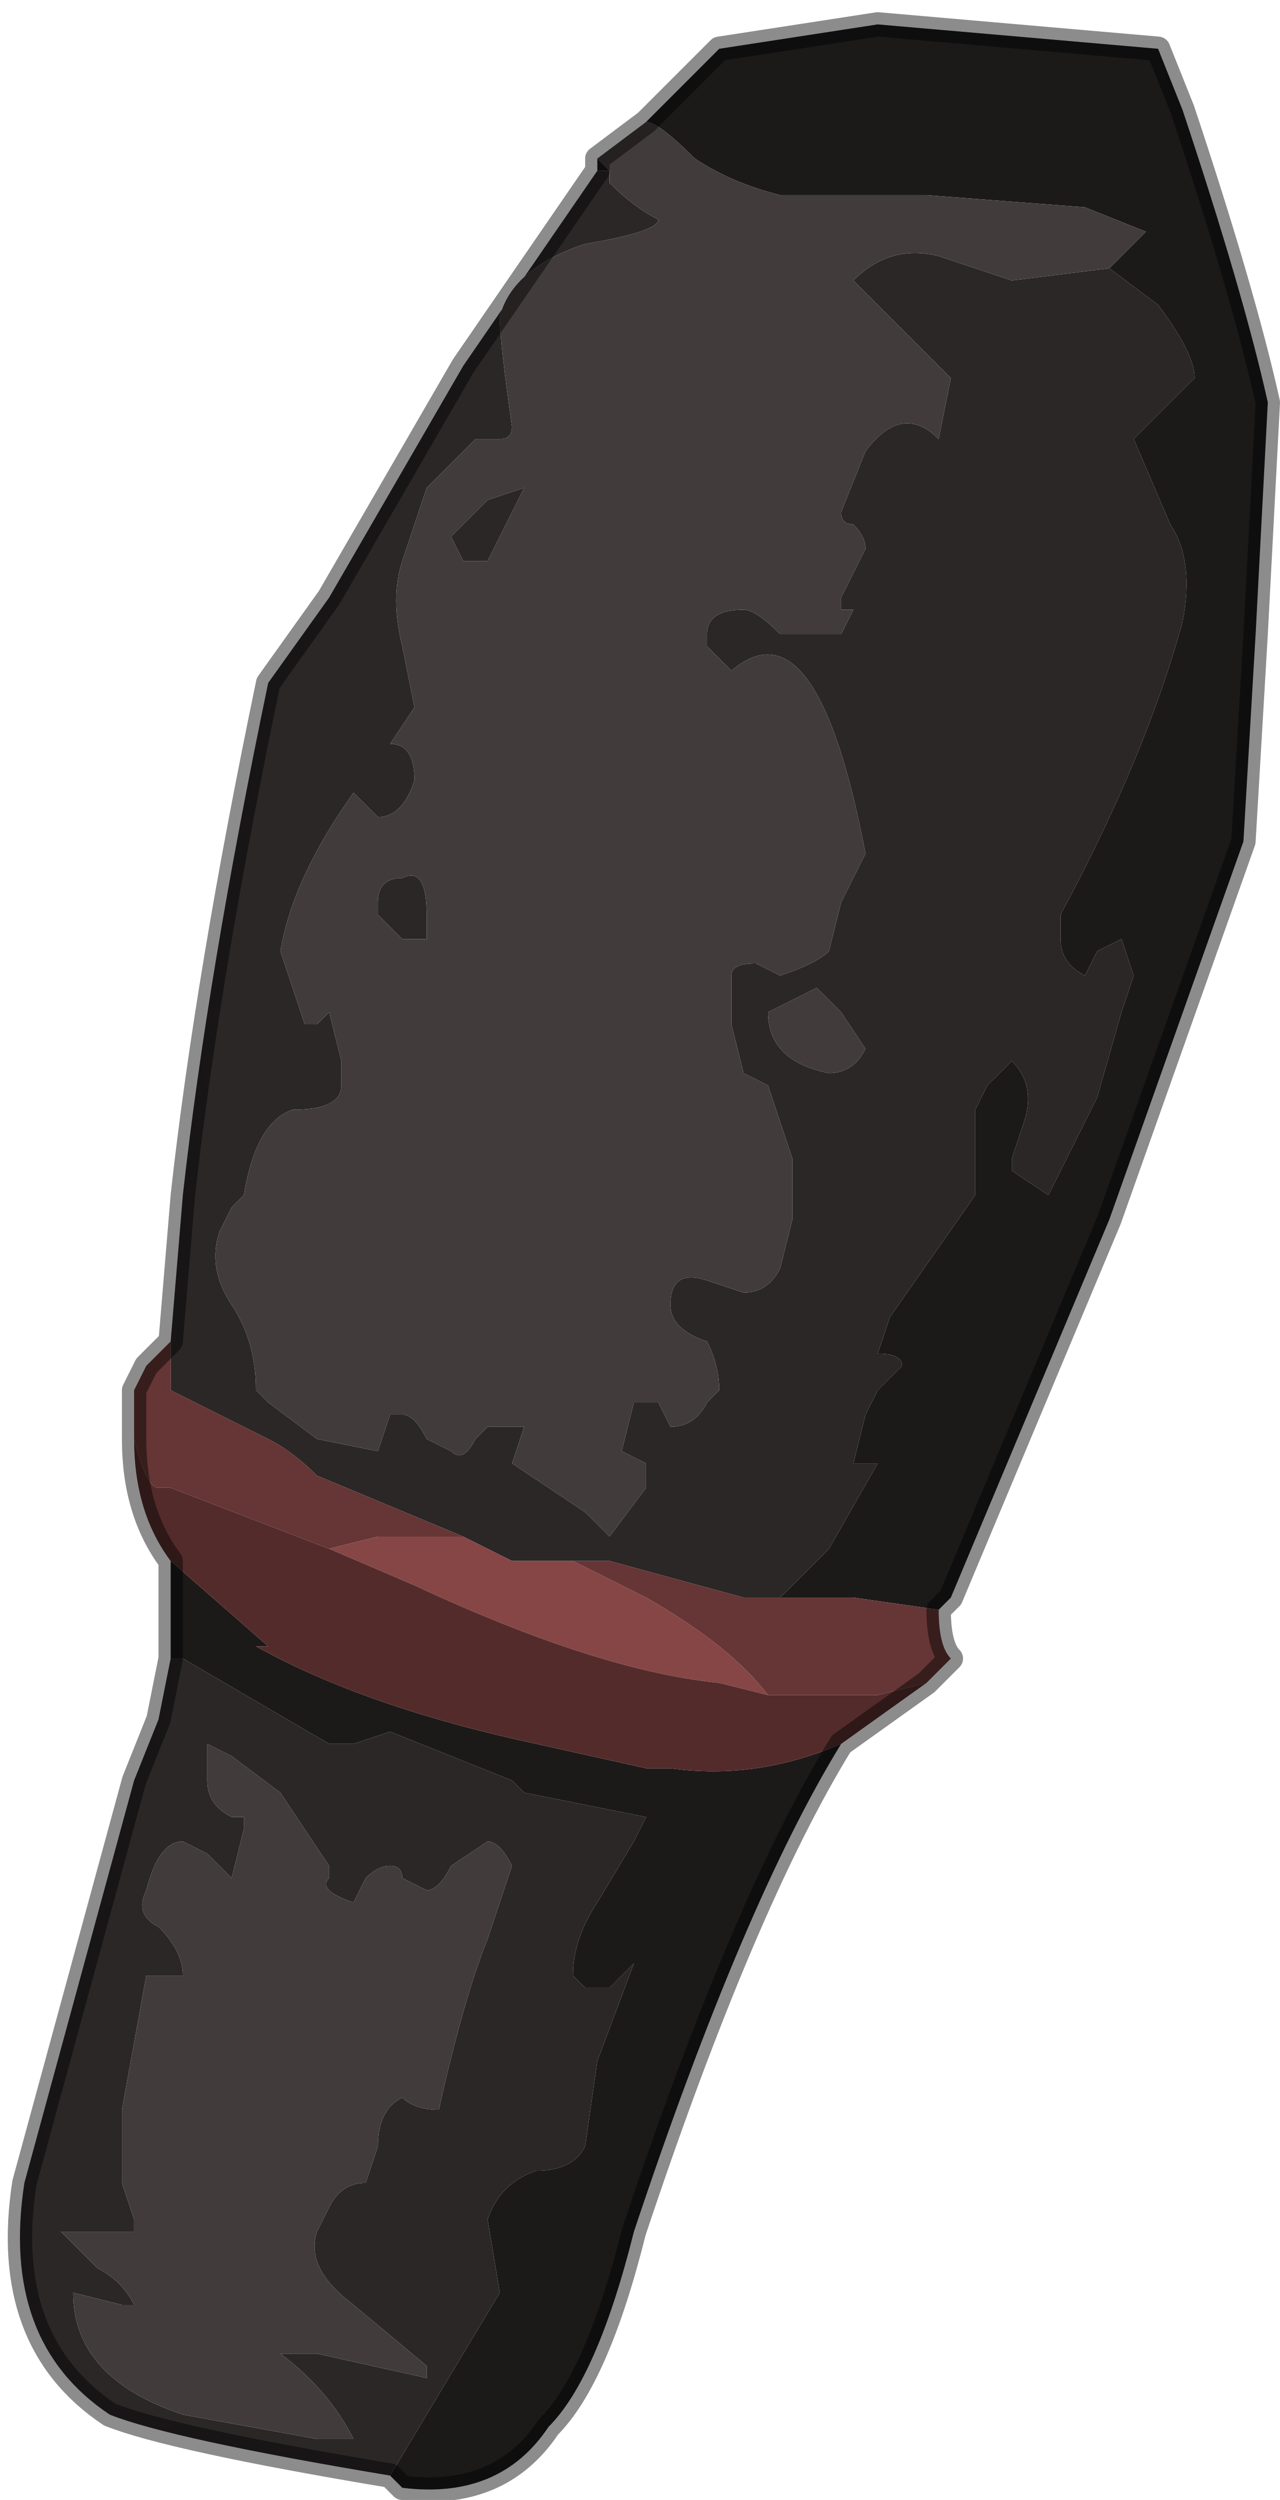 <?xml version="1.0" encoding="UTF-8" standalone="no"?>
<svg xmlns:xlink="http://www.w3.org/1999/xlink" height="10.25px" width="5.25px" xmlns="http://www.w3.org/2000/svg">
  <g transform="matrix(1.0, 0.0, 0.0, 1.0, 2.65, 5.15)">
    <path d="M0.0 -4.65 L0.3 -4.95 0.95 -5.05 2.1 -4.95 2.2 -4.7 Q2.45 -3.95 2.55 -3.5 L2.5 -2.55 2.45 -1.7 1.9 -0.15 1.25 1.4 1.2 1.45 0.85 1.4 0.55 1.4 0.75 1.2 0.95 0.85 0.85 0.85 0.9 0.65 0.95 0.55 1.05 0.45 Q1.05 0.4 0.95 0.4 L1.0 0.25 1.35 -0.25 1.35 -0.6 1.4 -0.7 Q1.4 -0.7 1.5 -0.8 1.6 -0.7 1.55 -0.55 L1.5 -0.4 1.5 -0.35 1.65 -0.25 1.85 -0.65 1.95 -1.0 2.0 -1.15 1.95 -1.3 1.85 -1.25 1.8 -1.15 Q1.7 -1.2 1.7 -1.3 L1.7 -1.4 Q2.05 -2.05 2.2 -2.6 2.25 -2.85 2.15 -3.0 L2.0 -3.35 2.25 -3.6 Q2.25 -3.7 2.1 -3.9 L1.9 -4.05 2.05 -4.2 1.8 -4.3 1.15 -4.35 0.55 -4.35 Q0.35 -4.4 0.2 -4.5 0.05 -4.65 0.0 -4.65 M0.8 2.0 Q0.4 2.65 -0.05 4.0 -0.2 4.6 -0.4 4.8 -0.6 5.1 -1.0 5.05 L-1.05 5.0 -0.6 4.25 -0.65 3.95 Q-0.6 3.8 -0.45 3.75 -0.3 3.75 -0.25 3.65 L-0.2 3.3 -0.05 2.9 -0.15 3.0 -0.25 3.0 -0.3 2.95 -0.3 2.95 Q-0.3 2.8 -0.2 2.65 L-0.05 2.4 0.0 2.3 -0.5 2.2 -0.55 2.15 -1.05 1.95 -1.2 2.0 -1.3 2.0 -1.9 1.65 -1.95 1.65 -1.95 1.25 -1.55 1.6 -1.6 1.6 Q-1.15 1.85 -0.45 2.0 L0.0 2.1 0.1 2.1 Q0.45 2.15 0.8 2.0 M-0.2 -4.45 L-0.2 -4.5 -0.15 -4.45 -0.2 -4.45 -0.2 -4.45" fill="#1c1a19" fill-rule="evenodd" stroke="none"/>
    <path d="M-1.05 5.0 Q-1.95 4.85 -2.2 4.75 -2.65 4.45 -2.55 3.8 L-2.1 2.15 -2.0 1.9 -1.95 1.65 -1.9 1.65 -1.3 2.0 -1.2 2.0 -1.05 1.95 -0.55 2.15 -0.5 2.2 0.0 2.3 -0.05 2.4 -0.2 2.65 Q-0.3 2.8 -0.3 2.95 L-0.3 2.95 -0.25 3.0 -0.15 3.0 -0.05 2.9 -0.2 3.3 -0.25 3.65 Q-0.3 3.75 -0.45 3.75 -0.6 3.8 -0.65 3.95 L-0.6 4.25 -1.05 5.0 M-1.95 0.35 L-1.9 -0.25 Q-1.8 -1.15 -1.55 -2.35 L-1.3 -2.7 -0.75 -3.65 -0.2 -4.45 -0.2 -4.45 -0.15 -4.45 -0.15 -4.4 Q-0.05 -4.3 0.05 -4.25 0.05 -4.2 -0.25 -4.15 -0.55 -4.05 -0.6 -3.85 -0.6 -3.75 -0.55 -3.4 -0.55 -3.35 -0.6 -3.35 L-0.7 -3.35 -0.9 -3.15 -1.0 -2.85 Q-1.05 -2.7 -1.0 -2.5 L-0.95 -2.25 -1.05 -2.1 Q-0.95 -2.1 -0.95 -1.95 -1.0 -1.8 -1.1 -1.8 L-1.2 -1.9 -1.2 -1.9 Q-1.45 -1.55 -1.5 -1.25 L-1.4 -0.95 -1.35 -0.95 Q-1.35 -0.95 -1.3 -1.0 L-1.25 -0.8 -1.25 -0.7 Q-1.25 -0.6 -1.45 -0.6 -1.6 -0.55 -1.65 -0.25 L-1.7 -0.2 -1.75 -0.1 Q-1.8 0.05 -1.7 0.2 -1.6 0.35 -1.6 0.55 L-1.55 0.6 -1.35 0.75 -1.1 0.8 -1.05 0.65 -1.0 0.65 Q-0.95 0.65 -0.9 0.75 L-0.8 0.8 Q-0.75 0.85 -0.7 0.75 L-0.65 0.7 -0.5 0.7 -0.55 0.85 -0.25 1.05 -0.15 1.15 0.0 0.95 0.0 0.85 -0.1 0.8 -0.05 0.6 0.05 0.6 0.1 0.7 Q0.2 0.7 0.25 0.6 L0.3 0.55 Q0.3 0.45 0.25 0.35 0.1 0.3 0.1 0.2 0.1 0.05 0.25 0.1 L0.4 0.15 Q0.5 0.15 0.55 0.05 L0.6 -0.15 0.6 -0.4 0.5 -0.7 0.4 -0.75 0.35 -0.95 0.35 -1.15 Q0.35 -1.2 0.45 -1.2 L0.55 -1.15 Q0.7 -1.2 0.75 -1.25 L0.8 -1.45 0.9 -1.65 Q0.7 -2.7 0.35 -2.4 L0.25 -2.5 0.25 -2.55 Q0.25 -2.65 0.4 -2.65 0.45 -2.65 0.55 -2.55 L0.75 -2.55 0.8 -2.55 0.85 -2.65 0.8 -2.65 0.8 -2.7 0.85 -2.8 0.9 -2.9 Q0.9 -2.95 0.85 -3.0 0.8 -3.0 0.8 -3.05 L0.9 -3.3 Q1.05 -3.5 1.2 -3.35 L1.25 -3.6 1.1 -3.75 0.85 -4.0 0.85 -4.0 Q1.0 -4.15 1.2 -4.1 L1.5 -4.0 1.9 -4.05 2.1 -3.9 Q2.25 -3.7 2.25 -3.6 L2.0 -3.35 2.15 -3.0 Q2.25 -2.85 2.2 -2.6 2.05 -2.05 1.7 -1.4 L1.7 -1.3 Q1.7 -1.2 1.8 -1.15 L1.85 -1.25 1.95 -1.3 2.0 -1.15 1.95 -1.0 1.85 -0.65 1.65 -0.25 1.5 -0.35 1.5 -0.4 1.55 -0.55 Q1.6 -0.7 1.5 -0.8 1.4 -0.7 1.4 -0.7 L1.35 -0.6 1.35 -0.25 1.0 0.25 0.95 0.4 Q1.05 0.4 1.05 0.45 L0.95 0.55 0.9 0.65 0.85 0.85 0.95 0.85 0.75 1.2 0.55 1.4 0.4 1.4 -0.15 1.25 -0.25 1.25 -0.4 1.25 -0.55 1.25 -0.75 1.15 -1.35 0.9 Q-1.45 0.8 -1.55 0.75 L-1.95 0.55 -1.95 0.35 M0.6 -1.05 L0.5 -1.0 Q0.5 -0.8 0.75 -0.75 0.85 -0.75 0.9 -0.85 L0.8 -1.0 0.7 -1.1 0.6 -1.05 M-0.65 -2.85 L-0.75 -2.85 -0.8 -2.95 -0.65 -3.1 Q-0.5 -3.15 -0.5 -3.15 L-0.65 -2.85 M-0.9 -1.3 L-1.0 -1.3 -1.1 -1.4 -1.1 -1.45 Q-1.1 -1.55 -1.0 -1.55 -0.9 -1.6 -0.9 -1.4 L-0.9 -1.3 M-1.7 2.3 L-1.65 2.3 -1.65 2.35 -1.7 2.55 -1.7 2.55 -1.8 2.45 -1.9 2.4 Q-2.0 2.4 -2.05 2.6 -2.1 2.7 -2.0 2.75 -1.9 2.85 -1.9 2.95 L-2.05 2.95 -2.15 3.5 -2.15 3.8 -2.1 3.95 -2.1 4.0 -2.4 4.0 -2.25 4.15 Q-2.15 4.2 -2.1 4.3 L-2.15 4.3 -2.35 4.25 Q-2.35 4.6 -1.9 4.75 L-1.35 4.85 -1.2 4.85 Q-1.3 4.65 -1.5 4.5 L-1.35 4.5 -0.9 4.6 -0.9 4.55 -1.2 4.3 Q-1.4 4.15 -1.35 4.0 L-1.3 3.9 Q-1.25 3.8 -1.15 3.8 L-1.1 3.65 Q-1.1 3.5 -1.0 3.45 -0.95 3.5 -0.85 3.5 -0.75 3.05 -0.65 2.8 L-0.55 2.5 Q-0.6 2.4 -0.65 2.4 L-0.8 2.5 Q-0.85 2.6 -0.9 2.6 L-1.0 2.55 Q-1.0 2.5 -1.05 2.5 -1.1 2.5 -1.15 2.55 L-1.2 2.65 Q-1.35 2.6 -1.3 2.55 L-1.3 2.5 -1.5 2.2 -1.7 2.05 -1.8 2.0 -1.8 2.15 Q-1.8 2.25 -1.7 2.3" fill="#2a2726" fill-rule="evenodd" stroke="none"/>
    <path d="M-0.2 -4.5 L0.0 -4.65 Q0.05 -4.65 0.2 -4.5 0.35 -4.4 0.55 -4.35 L1.15 -4.35 1.8 -4.3 2.05 -4.2 1.9 -4.05 1.5 -4.0 1.2 -4.1 Q1.0 -4.15 0.85 -4.0 L0.85 -4.0 1.1 -3.75 1.25 -3.6 1.2 -3.35 Q1.05 -3.5 0.9 -3.3 L0.8 -3.05 Q0.8 -3.0 0.85 -3.0 0.9 -2.95 0.9 -2.9 L0.85 -2.8 0.8 -2.7 0.8 -2.65 0.85 -2.65 0.8 -2.55 0.75 -2.55 0.55 -2.55 Q0.45 -2.65 0.4 -2.65 0.25 -2.65 0.25 -2.55 L0.25 -2.5 0.35 -2.4 Q0.7 -2.7 0.9 -1.65 L0.8 -1.45 0.75 -1.25 Q0.7 -1.2 0.55 -1.15 L0.45 -1.2 Q0.35 -1.2 0.35 -1.15 L0.35 -0.95 0.4 -0.75 0.5 -0.7 0.6 -0.4 0.6 -0.15 0.55 0.05 Q0.5 0.15 0.4 0.15 L0.25 0.1 Q0.1 0.05 0.1 0.2 0.1 0.3 0.25 0.35 0.3 0.45 0.3 0.55 L0.25 0.6 Q0.2 0.7 0.1 0.7 L0.05 0.6 -0.05 0.6 -0.1 0.8 0.0 0.85 0.0 0.95 -0.15 1.15 -0.25 1.05 -0.55 0.85 -0.5 0.7 -0.65 0.7 -0.7 0.75 Q-0.75 0.85 -0.8 0.8 L-0.9 0.75 Q-0.95 0.65 -1.0 0.65 L-1.05 0.65 -1.1 0.8 -1.35 0.75 -1.55 0.6 -1.6 0.55 Q-1.6 0.35 -1.7 0.2 -1.8 0.05 -1.75 -0.1 L-1.7 -0.2 -1.65 -0.25 Q-1.6 -0.55 -1.45 -0.6 -1.25 -0.6 -1.25 -0.7 L-1.25 -0.8 -1.3 -1.0 Q-1.35 -0.95 -1.35 -0.95 L-1.4 -0.95 -1.5 -1.25 Q-1.45 -1.55 -1.2 -1.9 L-1.2 -1.9 -1.1 -1.8 Q-1.0 -1.8 -0.95 -1.95 -0.95 -2.1 -1.05 -2.1 L-0.95 -2.25 -1.0 -2.5 Q-1.05 -2.7 -1.0 -2.85 L-0.9 -3.15 -0.7 -3.35 -0.6 -3.35 Q-0.55 -3.35 -0.55 -3.4 -0.6 -3.75 -0.6 -3.85 -0.55 -4.05 -0.25 -4.15 0.05 -4.2 0.05 -4.25 -0.05 -4.3 -0.15 -4.4 L-0.15 -4.45 -0.2 -4.5 M0.6 -1.05 L0.7 -1.1 0.8 -1.0 0.9 -0.85 Q0.85 -0.75 0.75 -0.75 0.5 -0.8 0.5 -1.0 L0.6 -1.05 M-0.65 -2.85 L-0.5 -3.15 Q-0.5 -3.15 -0.65 -3.1 L-0.8 -2.95 -0.75 -2.85 -0.65 -2.85 M-0.9 -1.3 L-0.9 -1.4 Q-0.9 -1.6 -1.0 -1.55 -1.1 -1.55 -1.1 -1.45 L-1.1 -1.4 -1.0 -1.3 -0.9 -1.3 M-1.7 2.3 Q-1.8 2.25 -1.8 2.15 L-1.8 2.0 -1.7 2.05 -1.5 2.2 -1.3 2.5 -1.3 2.55 Q-1.35 2.6 -1.2 2.65 L-1.15 2.55 Q-1.1 2.5 -1.05 2.5 -1.0 2.5 -1.0 2.55 L-0.9 2.6 Q-0.85 2.6 -0.8 2.5 L-0.65 2.4 Q-0.6 2.4 -0.55 2.5 L-0.65 2.8 Q-0.75 3.05 -0.85 3.5 -0.95 3.5 -1.0 3.45 -1.1 3.5 -1.1 3.65 L-1.15 3.8 Q-1.25 3.8 -1.3 3.9 L-1.35 4.0 Q-1.4 4.15 -1.2 4.3 L-0.9 4.55 -0.9 4.6 -1.35 4.5 -1.5 4.5 Q-1.3 4.65 -1.2 4.85 L-1.35 4.85 -1.9 4.75 Q-2.35 4.6 -2.35 4.25 L-2.15 4.3 -2.1 4.3 Q-2.15 4.2 -2.25 4.15 L-2.4 4.0 -2.1 4.0 -2.1 3.95 -2.15 3.8 -2.15 3.5 -2.05 2.95 -1.9 2.95 Q-1.9 2.85 -2.0 2.75 -2.1 2.7 -2.05 2.6 -2.0 2.4 -1.9 2.4 L-1.8 2.45 -1.7 2.55 -1.7 2.55 -1.65 2.35 -1.65 2.3 -1.7 2.3" fill="#413c3b" fill-rule="evenodd" stroke="none"/>
    <path d="M-0.75 1.15 L-0.55 1.25 -0.4 1.25 -0.3 1.25 0.0 1.4 Q0.35 1.6 0.5 1.8 L0.3 1.75 Q-0.2 1.7 -0.95 1.35 L-1.3 1.2 -1.1 1.15 -0.75 1.15" fill="#874646" fill-rule="evenodd" stroke="none"/>
    <path d="M1.25 1.4 L1.2 1.45 Q1.2 1.6 1.25 1.65 L1.15 1.75 0.95 1.8 0.9 1.8 0.5 1.8 Q0.35 1.6 0.0 1.4 L-0.3 1.25 -0.4 1.25 -0.25 1.25 -0.15 1.25 0.4 1.4 0.55 1.4 0.85 1.4 1.2 1.45 1.25 1.4 M-2.1 0.75 L-2.1 0.55 -2.05 0.45 -1.95 0.35 -1.95 0.55 -1.55 0.75 Q-1.45 0.8 -1.35 0.9 L-0.75 1.15 -1.1 1.15 -1.3 1.2 -1.95 0.95 -2.0 0.95 Q-2.05 0.95 -2.1 0.75" fill="#663535" fill-rule="evenodd" stroke="none"/>
    <path d="M1.15 1.75 L0.8 2.0 Q0.45 2.15 0.1 2.1 L0.0 2.1 -0.45 2.0 Q-1.15 1.85 -1.6 1.6 L-1.55 1.6 -1.95 1.25 Q-2.1 1.05 -2.1 0.75 -2.05 0.95 -2.0 0.95 L-1.95 0.95 -1.3 1.2 -0.95 1.35 Q-0.2 1.7 0.3 1.75 L0.5 1.8 0.9 1.8 0.95 1.8 1.15 1.75" fill="#542b2b" fill-rule="evenodd" stroke="none"/>
    <path d="M0.0 -4.65 L0.3 -4.95 0.95 -5.05 2.1 -4.95 2.2 -4.7 Q2.45 -3.95 2.55 -3.5 L2.5 -2.55 2.45 -1.7 1.9 -0.15 1.25 1.4 1.2 1.45 Q1.2 1.6 1.25 1.65 L1.15 1.75 0.8 2.0 Q0.4 2.65 -0.05 4.0 -0.2 4.6 -0.4 4.8 -0.6 5.1 -1.0 5.05 L-1.05 5.0 Q-1.95 4.85 -2.2 4.75 -2.65 4.45 -2.55 3.8 L-2.1 2.15 -2.0 1.9 -1.95 1.65 -1.95 1.25 Q-2.1 1.05 -2.1 0.75 L-2.1 0.55 -2.05 0.45 -1.95 0.35 -1.9 -0.25 Q-1.8 -1.15 -1.55 -2.35 L-1.3 -2.7 -0.75 -3.65 -0.2 -4.45 -0.2 -4.5 0.0 -4.65 Z" fill="none" stroke="#000000" stroke-linecap="round" stroke-linejoin="round" stroke-opacity="0.451" stroke-width="0.1"/>
  </g>
</svg>

